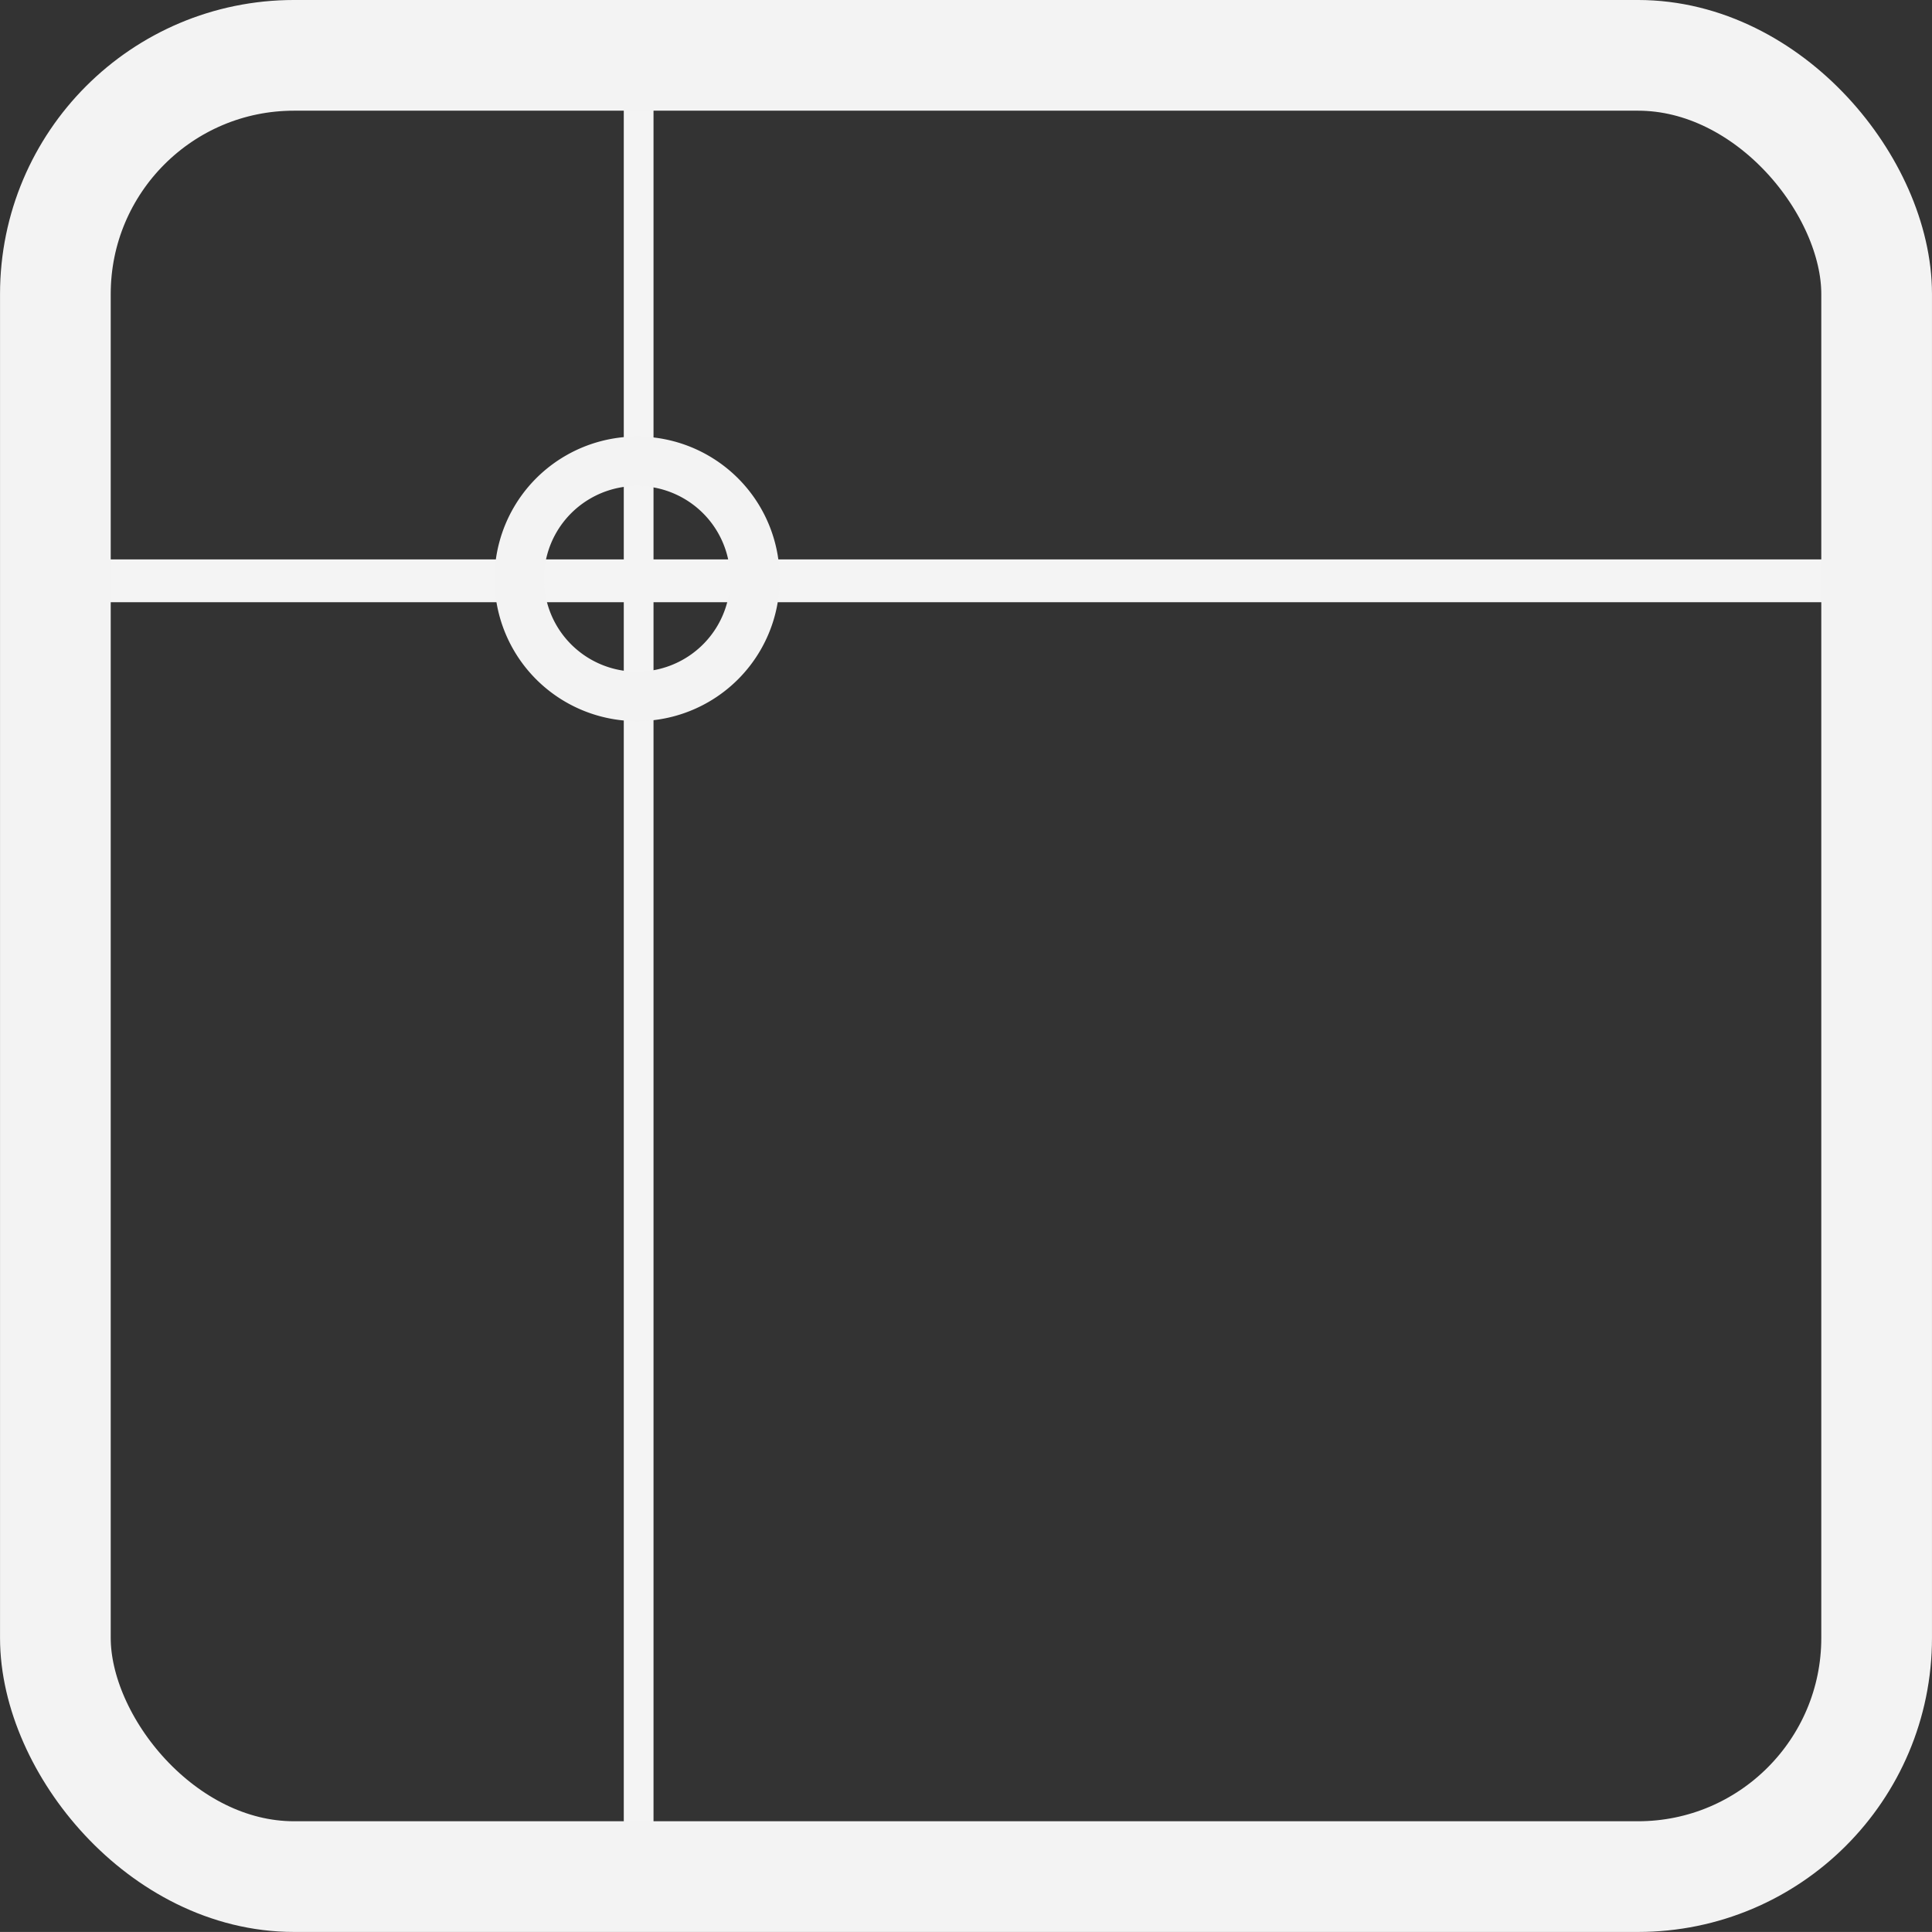 <?xml version="1.0" encoding="UTF-8" standalone="no"?>
<!-- Created with Inkscape (http://www.inkscape.org/) -->

<svg
   xmlns:dc="http://purl.org/dc/elements/1.1/"
   xmlns:cc="http://creativecommons.org/ns#"
   xmlns:rdf="http://www.w3.org/1999/02/22-rdf-syntax-ns#"
   xmlns:svg="http://www.w3.org/2000/svg"
   xmlns="http://www.w3.org/2000/svg"
   xmlns:xlink="http://www.w3.org/1999/xlink"
   xmlns:sodipodi="http://sodipodi.sourceforge.net/DTD/sodipodi-0.dtd"
   xmlns:inkscape="http://www.inkscape.org/namespaces/inkscape"
   version="1.0"
   width="1034.219"
   height="1034.188"
   id="Yes_check"
   inkscape:version="0.48.2 r9819"
   sodipodi:docname="helplines.svg">
  <rect width="100%" height="100%" fill="#333333" stroke="none"/>
  <sodipodi:namedview
     pagecolor="#ffffff"
     bordercolor="#666666"
     borderopacity="1"
     objecttolerance="10"
     gridtolerance="10"
     guidetolerance="10"
     inkscape:pageopacity="0"
     inkscape:pageshadow="2"
     inkscape:window-width="1341"
     inkscape:window-height="913"
     id="namedview17"
     showgrid="false"
     fit-margin-top="0"
     fit-margin-left="0"
     fit-margin-right="0"
     fit-margin-bottom="0"
     inkscape:zoom="0.48503946"
     inkscape:cx="249.65759"
     inkscape:cy="491.18403"
     inkscape:window-x="0"
     inkscape:window-y="0"
     inkscape:window-maximized="0"
     inkscape:current-layer="Yes_check" />
  <defs
     id="defs1373">
    <linearGradient
       id="linearGradient2250">
      <stop
         id="stop2252"
         style="stop-color:#008700;stop-opacity:1"
         offset="0" />
      <stop
         id="stop2254"
         style="stop-color:#006f00;stop-opacity:1"
         offset="1" />
    </linearGradient>
    <radialGradient
       cx="206.952"
       cy="329.383"
       r="292.311"
       fx="206.952"
       fy="329.383"
       id="radialGradient2256"
       xlink:href="#linearGradient2250"
       gradientUnits="userSpaceOnUse"
       gradientTransform="matrix(1,0,0,0.983,0,5.166)" />
  </defs>
  <path
     d="m 341.874,987.234 0,-946.477"
     id="path2990-1-7-7"
     style="fill:none;stroke:#f4f4f4;stroke-width:15.92;stroke-linecap:round;stroke-linejoin:round;stroke-miterlimit:4;stroke-opacity:1;stroke-dasharray:none;marker-start:none"
     inkscape:connector-curvature="0" />
  <path
     d="m 40.855,310.919 950.463,0"
     id="path2990-1-7-7-1"
     style="fill:none;stroke:#f4f4f4;stroke-width:22.935;stroke-linecap:round;stroke-linejoin:round;stroke-miterlimit:4;stroke-opacity:1;stroke-dasharray:none;marker-start:none"
     inkscape:connector-curvature="0" />
  <path
     d="m 404.132,309.848 a 63.086,62.94 0 0 1 -126.173,0 63.086,62.94 0 1 1 126.173,0 z"
     id="path3789"
     style="fill:none;stroke:#f3f3f3;stroke-width:26.47;stroke-linejoin:round;stroke-miterlimit:4;stroke-opacity:1;stroke-dasharray:none"
     inkscape:connector-curvature="0" />
  <rect
     style="fill:none;stroke:#f3f3f3;stroke-width:59.254;stroke-linecap:round;stroke-linejoin:round;stroke-miterlimit:4;stroke-opacity:1;stroke-dasharray:none"
     id="rect3024"
     width="974.941"
     height="974.941"
     x="29.642"
     y="29.624"
     ry="127.751" />
</svg>
